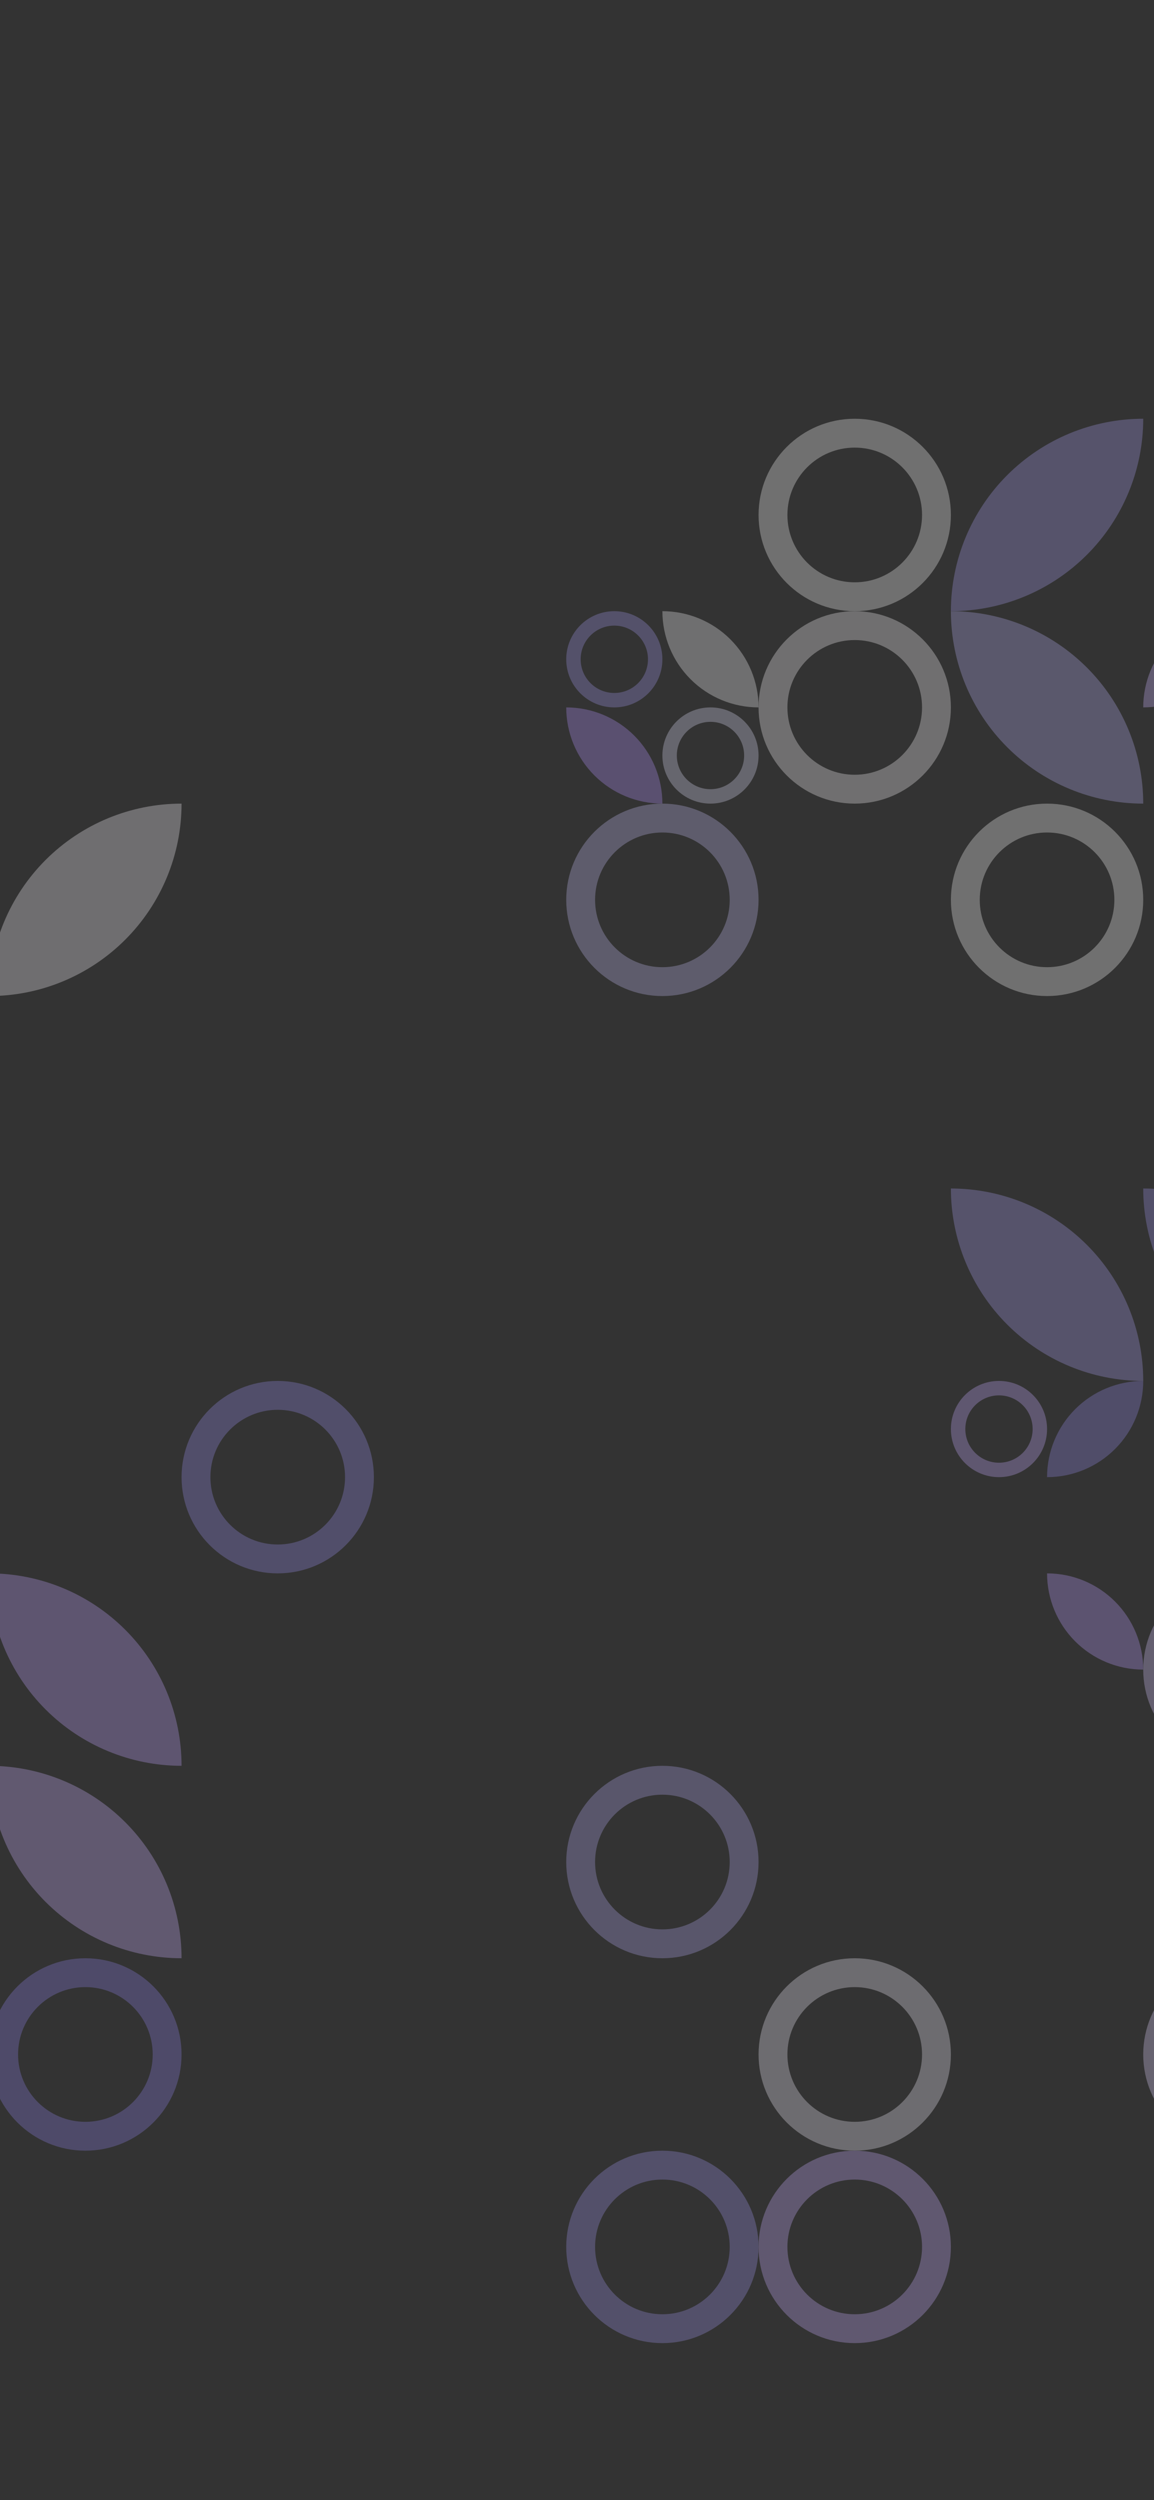<svg width="375" height="812" viewBox="0 0 375 812" fill="none" xmlns="http://www.w3.org/2000/svg">
<rect x="0" y="0" width="375" height="812" fill="#333333" stroke="none"/>
<g clip-path="url(#clip0_73_562)">
<g opacity="0.3">
<path fill-rule="evenodd" clip-rule="evenodd" d="M277.75 198.5C295.009 198.5 309 184.509 309 167.25C309 149.991 295.009 136 277.75 136C260.491 136 246.5 149.991 246.5 167.25C246.5 184.509 260.491 198.5 277.75 198.5ZM277.75 189.125C289.831 189.125 299.625 179.331 299.625 167.25C299.625 155.169 289.831 145.375 277.75 145.375C265.669 145.375 255.875 155.169 255.875 167.25C255.875 179.331 265.669 189.125 277.75 189.125Z" fill="white"/>
<path d="M309 198.5C309 181.924 315.585 166.027 327.306 154.306C339.027 142.585 354.924 136 371.5 136L309 198.5C325.576 198.5 341.473 191.915 353.194 180.194C364.915 168.473 371.5 152.576 371.5 136" fill="#A79EED"/>
<path fill-rule="evenodd" clip-rule="evenodd" d="M199.625 229.75C208.254 229.75 215.25 222.754 215.25 214.125C215.25 205.496 208.254 198.5 199.625 198.5C190.996 198.5 184 205.496 184 214.125C184 222.754 190.996 229.75 199.625 229.75ZM199.625 225.063C205.666 225.063 210.563 220.166 210.563 214.125C210.563 208.084 205.666 203.188 199.625 203.188C193.584 203.188 188.688 208.084 188.688 214.125C188.688 220.166 193.584 225.063 199.625 225.063Z" fill="#A298EC"/>
<path d="M215.25 198.5C223.538 198.5 231.487 201.792 237.347 207.653C243.208 213.513 246.5 221.462 246.5 229.75L215.25 198.5C215.25 206.788 218.542 214.737 224.403 220.597C230.263 226.458 238.212 229.75 246.5 229.75" fill="#FDFCFF"/>
<path d="M184 229.75C192.288 229.75 200.237 233.042 206.097 238.903C211.958 244.763 215.25 252.712 215.25 261L184 229.75C184 238.038 187.292 245.987 193.153 251.847C199.013 257.708 206.962 261 215.25 261" fill="#B692FF"/>
<path fill-rule="evenodd" clip-rule="evenodd" d="M230.875 261C239.504 261 246.5 254.004 246.5 245.375C246.5 236.746 239.504 229.75 230.875 229.75C222.246 229.75 215.25 236.746 215.25 245.375C215.25 254.004 222.246 261 230.875 261ZM230.875 256.313C236.916 256.313 241.813 251.416 241.813 245.375C241.813 239.334 236.916 234.438 230.875 234.438C224.834 234.438 219.938 239.334 219.938 245.375C219.938 251.416 224.834 256.313 230.875 256.313Z" fill="#DFDCF8"/>
<path fill-rule="evenodd" clip-rule="evenodd" d="M277.75 261C295.009 261 309 247.009 309 229.75C309 212.491 295.009 198.5 277.75 198.5C260.491 198.5 246.5 212.491 246.5 229.75C246.5 247.009 260.491 261 277.75 261ZM277.75 251.625C289.831 251.625 299.625 241.831 299.625 229.75C299.625 217.669 289.831 207.875 277.75 207.875C265.669 207.875 255.875 217.669 255.875 229.75C255.875 241.831 265.669 251.625 277.75 251.625Z" fill="#FEFDFF"/>
<path d="M309 198.5C325.576 198.5 341.473 205.085 353.194 216.806C364.915 228.527 371.5 244.424 371.5 261L309 198.5C309 215.076 315.585 230.973 327.306 242.694C339.027 254.415 354.924 261 371.5 261" fill="#B5ADF0"/>
<path d="M371.5 229.75C371.5 225.646 372.308 221.583 373.879 217.791C375.449 214 377.751 210.555 380.653 207.653C383.555 204.751 387 202.449 390.791 200.879C394.583 199.308 398.646 198.5 402.75 198.5L371.5 229.75C379.788 229.75 387.737 226.458 393.597 220.597C399.458 214.737 402.75 206.788 402.75 198.5" fill="#CDB4FF"/>
<path d="M-3.5 323.5C-3.5 306.924 3.085 291.027 14.806 279.306C26.527 267.585 42.424 261 59 261L-3.5 323.5C13.076 323.5 28.973 316.915 40.694 305.194C52.415 293.473 59 277.576 59 261" fill="#FAF7FF"/>
<path fill-rule="evenodd" clip-rule="evenodd" d="M215.25 323.5C232.509 323.5 246.5 309.509 246.5 292.25C246.5 274.991 232.509 261 215.25 261C197.991 261 184 274.991 184 292.25C184 309.509 197.991 323.5 215.25 323.5ZM215.25 314.125C227.331 314.125 237.125 304.331 237.125 292.25C237.125 280.169 227.331 270.375 215.25 270.375C203.169 270.375 193.375 280.169 193.375 292.25C193.375 304.331 203.169 314.125 215.25 314.125Z" fill="#C4BDF3"/>
<path fill-rule="evenodd" clip-rule="evenodd" d="M340.25 323.5C357.509 323.5 371.5 309.509 371.5 292.25C371.5 274.991 357.509 261 340.25 261C322.991 261 309 274.991 309 292.25C309 309.509 322.991 323.5 340.25 323.5ZM340.25 314.125C352.331 314.125 362.125 304.331 362.125 292.25C362.125 280.169 352.331 270.375 340.25 270.375C328.169 270.375 318.375 280.169 318.375 292.25C318.375 304.331 328.169 314.125 340.25 314.125Z" fill="white"/>
<path d="M309 386C325.576 386 341.473 392.585 353.194 404.306C364.915 416.027 371.5 431.924 371.5 448.5L309 386C309 402.576 315.585 418.473 327.306 430.194C339.027 441.915 354.924 448.5 371.5 448.5" fill="#A89EED"/>
<path d="M371.5 386C388.076 386 403.973 392.585 415.694 404.306C427.415 416.027 434 431.924 434 448.5L371.5 386C371.5 402.576 378.085 418.473 389.806 430.194C401.527 441.915 417.424 448.5 434 448.5" fill="#9E94EB"/>
<path fill-rule="evenodd" clip-rule="evenodd" d="M90.25 511C107.509 511 121.5 497.009 121.5 479.75C121.5 462.491 107.509 448.5 90.25 448.5C72.991 448.5 59 462.491 59 479.75C59 497.009 72.991 511 90.25 511ZM90.25 501.625C102.331 501.625 112.125 491.831 112.125 479.75C112.125 467.669 102.331 457.875 90.25 457.875C78.169 457.875 68.375 467.669 68.375 479.75C68.375 491.831 78.169 501.625 90.25 501.625Z" fill="#988DEA"/>
<path fill-rule="evenodd" clip-rule="evenodd" d="M324.625 479.75C333.254 479.75 340.25 472.754 340.25 464.125C340.25 455.496 333.254 448.5 324.625 448.5C315.996 448.5 309 455.496 309 464.125C309 472.754 315.996 479.75 324.625 479.75ZM324.625 475.063C330.666 475.063 335.563 470.166 335.563 464.125C335.563 458.084 330.666 453.188 324.625 453.188C318.584 453.188 313.688 458.084 313.688 464.125C313.688 470.166 318.584 475.063 324.625 475.063Z" fill="#C7ACFF"/>
<path d="M340.25 479.75C340.25 471.462 343.542 463.513 349.403 457.653C355.263 451.792 363.212 448.5 371.5 448.5L340.25 479.75C348.538 479.75 356.487 476.458 362.347 470.597C368.208 464.737 371.5 456.788 371.5 448.5" fill="#9589E9"/>
<path d="M-3.5 511C13.076 511 28.973 517.585 40.694 529.306C52.415 541.027 59 556.924 59 573.5L-3.5 511C-3.5 527.576 3.085 543.473 14.806 555.194C26.527 566.915 42.424 573.5 59 573.5" fill="#C3A5FF"/>
<path d="M340.25 511C348.538 511 356.487 514.292 362.347 520.153C368.208 526.013 371.5 533.962 371.5 542.25L340.25 511C340.25 519.288 343.542 527.237 349.403 533.097C355.263 538.958 363.212 542.25 371.5 542.25" fill="#BD9DFF"/>
<path fill-rule="evenodd" clip-rule="evenodd" d="M402.75 573.5C420.009 573.5 434 559.509 434 542.25C434 524.991 420.009 511 402.75 511C385.491 511 371.5 524.991 371.5 542.25C371.5 559.509 385.491 573.5 402.75 573.5ZM402.75 564.125C414.831 564.125 424.625 554.331 424.625 542.25C424.625 530.169 414.831 520.375 402.75 520.375C390.669 520.375 380.875 530.169 380.875 542.25C380.875 554.331 390.669 564.125 402.75 564.125Z" fill="#D8C5FF"/>
<path d="M-3.5 573.5C13.076 573.5 28.973 580.085 40.694 591.806C52.415 603.527 59 619.424 59 636L-3.5 573.5C-3.5 590.076 3.085 605.973 14.806 617.694C26.527 629.415 42.424 636 59 636" fill="#CBB1FF"/>
<path fill-rule="evenodd" clip-rule="evenodd" d="M215.25 636C232.509 636 246.5 622.009 246.5 604.75C246.5 587.491 232.509 573.5 215.25 573.5C197.991 573.5 184 587.491 184 604.75C184 622.009 197.991 636 215.25 636ZM215.25 626.625C227.331 626.625 237.125 616.831 237.125 604.75C237.125 592.669 227.331 582.875 215.25 582.875C203.169 582.875 193.375 592.669 193.375 604.75C193.375 616.831 203.169 626.625 215.25 626.625Z" fill="#B2A9EF"/>
<path fill-rule="evenodd" clip-rule="evenodd" d="M27.75 698.5C45.009 698.5 59 684.509 59 667.25C59 649.991 45.009 636 27.75 636C10.491 636 -3.5 649.991 -3.5 667.25C-3.5 684.509 10.491 698.5 27.75 698.5ZM27.75 689.125C39.831 689.125 49.625 679.331 49.625 667.25C49.625 655.169 39.831 645.375 27.75 645.375C15.669 645.375 5.875 655.169 5.875 667.25C5.875 679.331 15.669 689.125 27.75 689.125Z" fill="#8D81E7"/>
<path fill-rule="evenodd" clip-rule="evenodd" d="M277.75 698.5C295.009 698.5 309 684.509 309 667.25C309 649.991 295.009 636 277.75 636C260.491 636 246.5 649.991 246.5 667.25C246.5 684.509 260.491 698.5 277.75 698.5ZM277.75 689.125C289.831 689.125 299.625 679.331 299.625 667.25C299.625 655.169 289.831 645.375 277.75 645.375C265.669 645.375 255.875 655.169 255.875 667.25C255.875 679.331 265.669 689.125 277.75 689.125Z" fill="#F6F2FF"/>
<path fill-rule="evenodd" clip-rule="evenodd" d="M402.75 698.5C420.009 698.5 434 684.509 434 667.25C434 649.991 420.009 636 402.75 636C385.491 636 371.5 649.991 371.5 667.25C371.5 684.509 385.491 698.5 402.75 698.5ZM402.75 689.125C414.831 689.125 424.625 679.331 424.625 667.25C424.625 655.169 414.831 645.375 402.75 645.375C390.669 645.375 380.875 655.169 380.875 667.25C380.875 679.331 390.669 689.125 402.75 689.125Z" fill="#E1D3FF"/>
<path fill-rule="evenodd" clip-rule="evenodd" d="M215.25 761C232.509 761 246.5 747.009 246.5 729.75C246.5 712.491 232.509 698.5 215.25 698.5C197.991 698.5 184 712.491 184 729.75C184 747.009 197.991 761 215.25 761ZM215.25 751.625C227.331 751.625 237.125 741.831 237.125 729.75C237.125 717.669 227.331 707.875 215.25 707.875C203.169 707.875 193.375 717.669 193.375 729.75C193.375 741.831 203.169 751.625 215.25 751.625Z" fill="#9F94EB"/>
<path fill-rule="evenodd" clip-rule="evenodd" d="M277.75 761C295.009 761 309 747.009 309 729.75C309 712.491 295.009 698.5 277.75 698.5C260.491 698.5 246.5 712.491 246.5 729.75C246.5 747.009 260.491 761 277.75 761ZM277.75 751.625C289.831 751.625 299.625 741.831 299.625 729.75C299.625 717.669 289.831 707.875 277.75 707.875C265.669 707.875 255.875 717.669 255.875 729.75C255.875 741.831 265.669 751.625 277.75 751.625Z" fill="#C9AEFF"/>
</g>
</g>
<defs>
<clipPath id="clip0_73_562">
<rect width="375" height="812" fill="white"/>
</clipPath>
</defs>
</svg>


